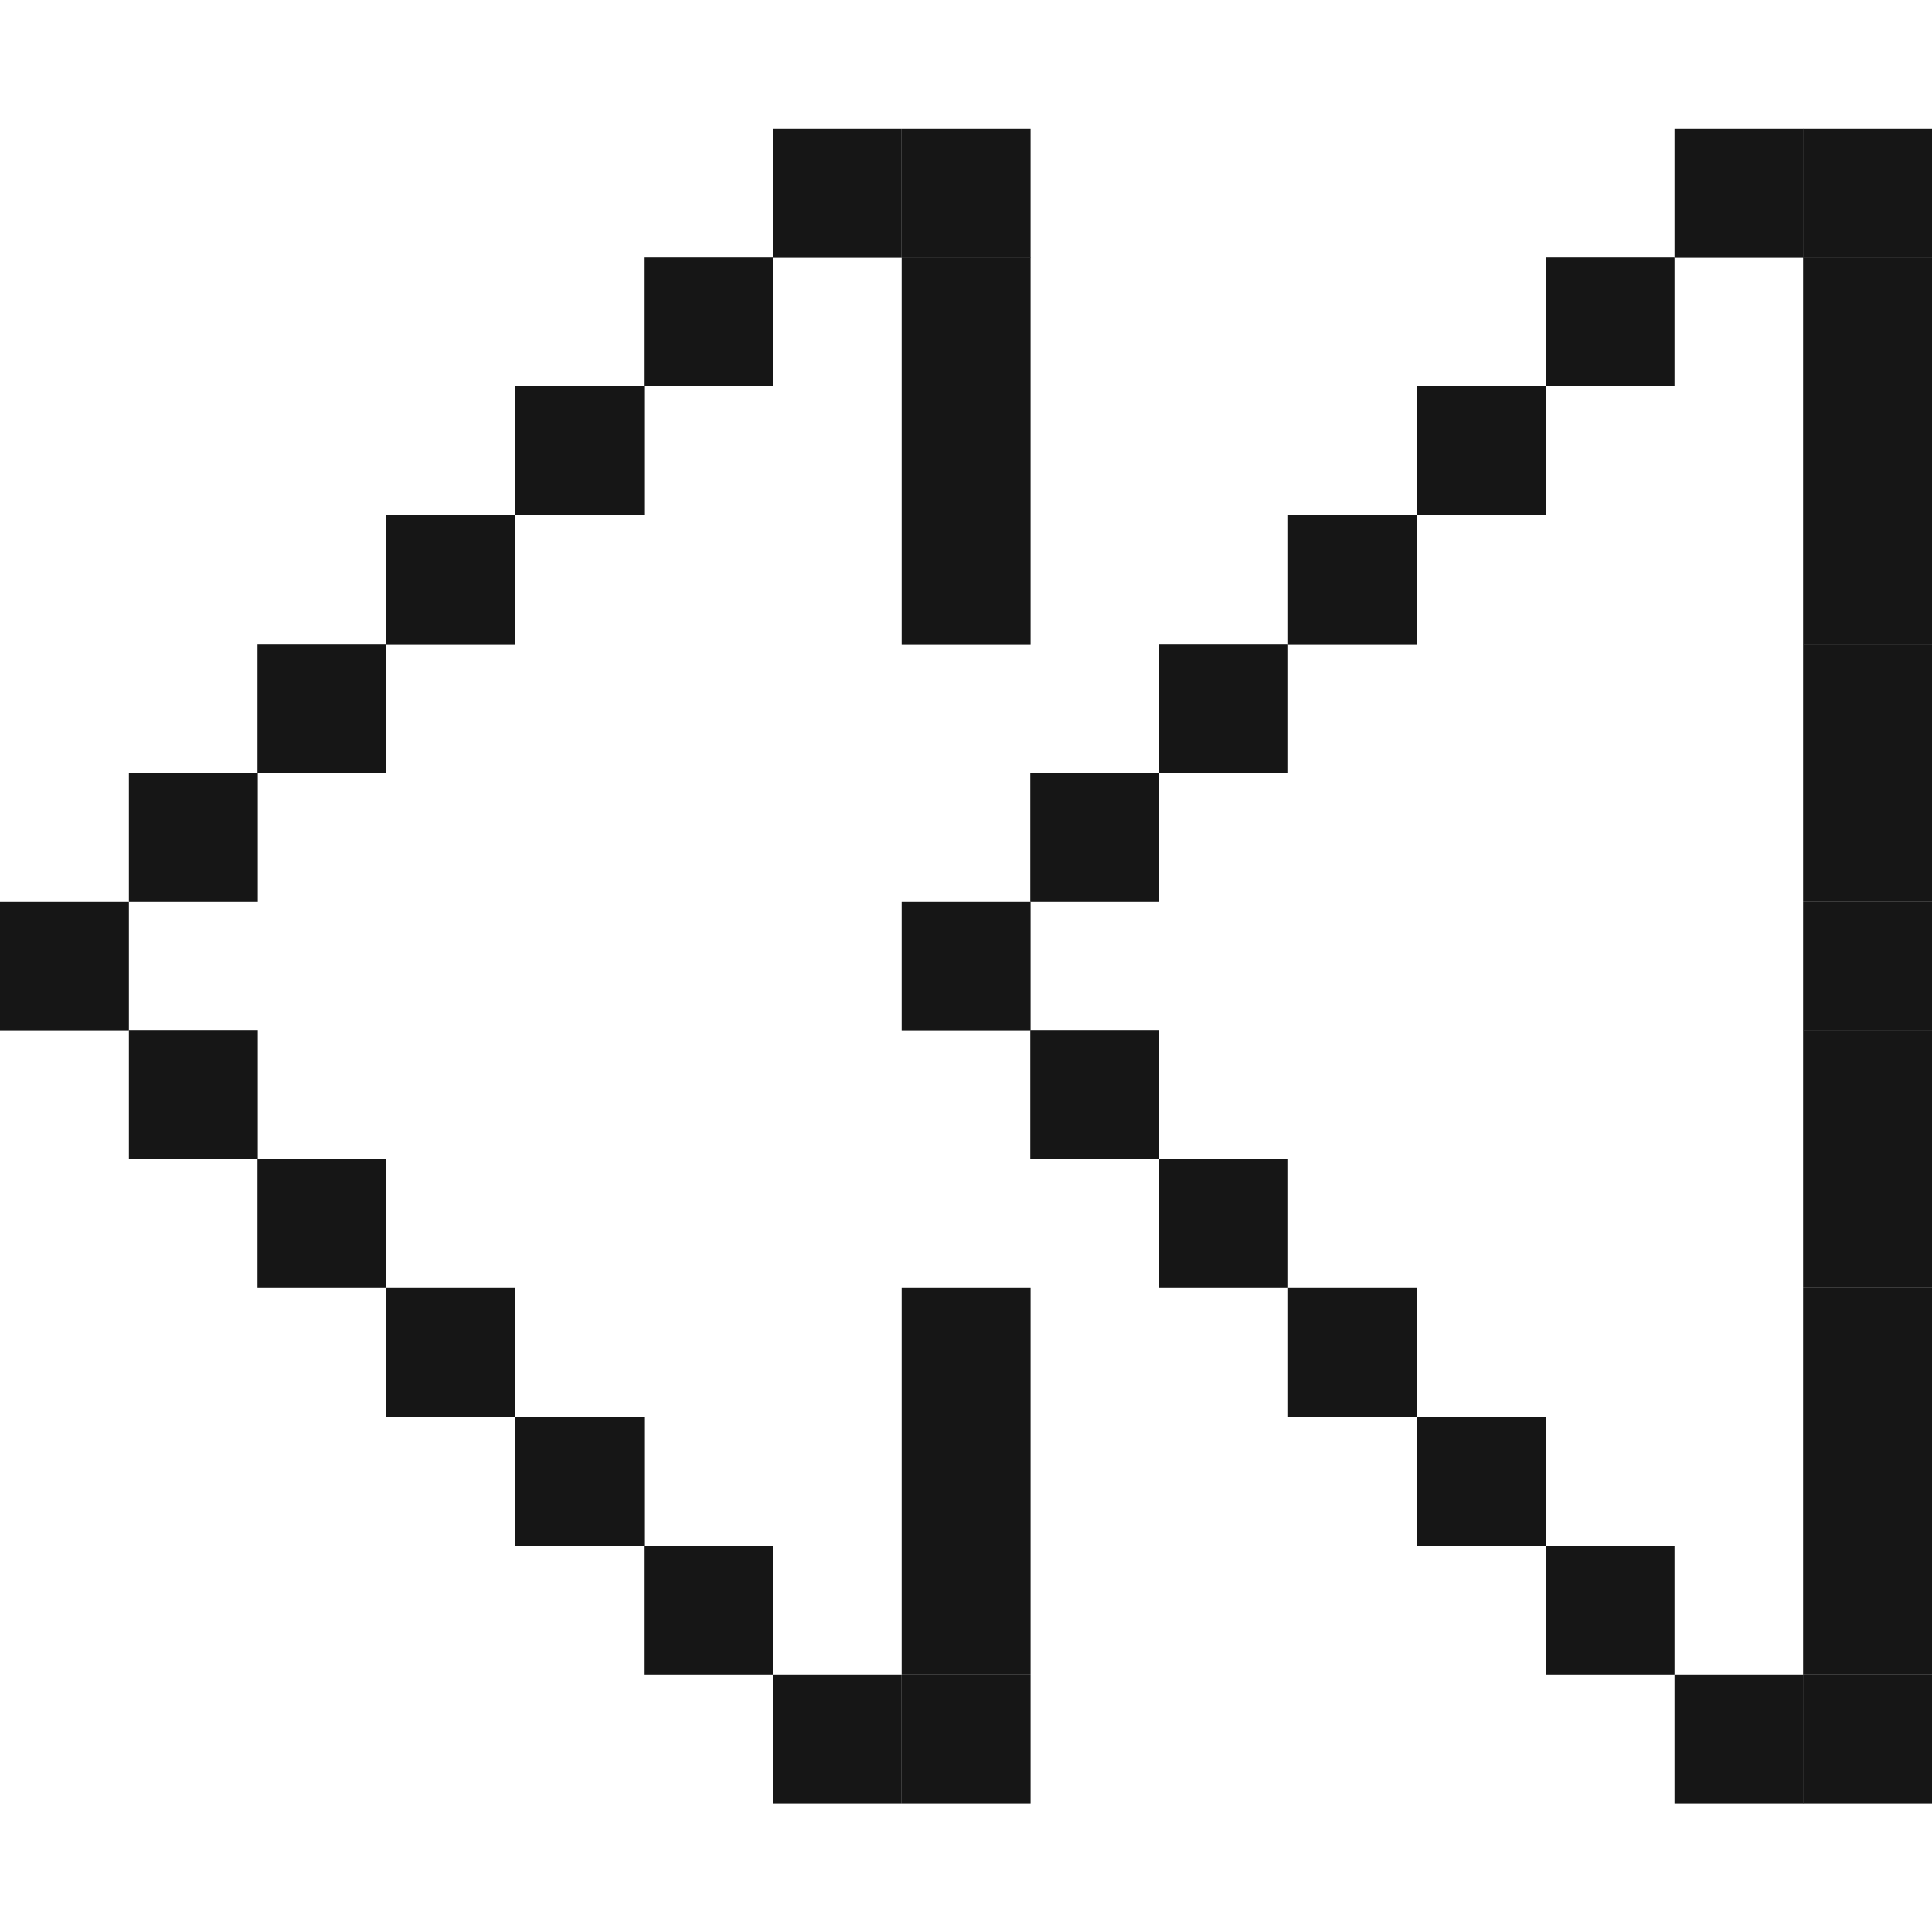 <?xml version="1.0" encoding="UTF-8"?><svg id="Layer_1" xmlns="http://www.w3.org/2000/svg" viewBox="0 0 64 64"><defs><style>.cls-1{fill:#161616;}</style></defs><rect class="cls-1" x="25.6" y="4.27" width="4.27" height="4.27"/><rect class="cls-1" x="29.87" y="4.27" width="4.27" height="4.27"/><rect class="cls-1" x="55.47" y="4.27" width="4.27" height="4.27"/><rect class="cls-1" x="59.73" y="4.27" width="4.27" height="4.27"/><rect class="cls-1" x="21.33" y="8.53" width="4.27" height="4.27"/><rect class="cls-1" x="29.87" y="8.53" width="4.27" height="4.27"/><rect class="cls-1" x="51.2" y="8.53" width="4.27" height="4.27"/><rect class="cls-1" x="59.73" y="8.53" width="4.27" height="4.27"/><rect class="cls-1" x="17.07" y="12.8" width="4.27" height="4.27"/><rect class="cls-1" x="29.87" y="12.8" width="4.27" height="4.27"/><rect class="cls-1" x="46.93" y="12.8" width="4.27" height="4.27"/><rect class="cls-1" x="59.73" y="12.8" width="4.27" height="4.27"/><rect class="cls-1" x="12.8" y="17.07" width="4.27" height="4.27"/><rect class="cls-1" x="29.87" y="17.07" width="4.27" height="4.27"/><rect class="cls-1" x="42.67" y="17.07" width="4.27" height="4.27"/><rect class="cls-1" x="59.73" y="17.07" width="4.27" height="4.27"/><rect class="cls-1" x="8.53" y="21.33" width="4.27" height="4.27"/><rect class="cls-1" x="38.4" y="21.33" width="4.27" height="4.27"/><rect class="cls-1" x="59.73" y="21.33" width="4.27" height="4.27"/><rect class="cls-1" x="4.27" y="25.6" width="4.27" height="4.27"/><rect class="cls-1" x="34.13" y="25.6" width="4.27" height="4.27"/><rect class="cls-1" x="59.73" y="25.6" width="4.27" height="4.27"/><rect class="cls-1" y="29.87" width="4.27" height="4.27"/><rect class="cls-1" x="29.87" y="29.87" width="4.27" height="4.27"/><rect class="cls-1" x="59.73" y="29.87" width="4.27" height="4.27"/><rect class="cls-1" x="4.27" y="34.13" width="4.27" height="4.27"/><rect class="cls-1" x="34.13" y="34.13" width="4.27" height="4.27"/><rect class="cls-1" x="59.73" y="34.13" width="4.27" height="4.27"/><rect class="cls-1" x="8.53" y="38.4" width="4.27" height="4.27"/><rect class="cls-1" x="38.4" y="38.4" width="4.27" height="4.27"/><rect class="cls-1" x="59.73" y="38.4" width="4.27" height="4.27"/><rect class="cls-1" x="12.8" y="42.67" width="4.27" height="4.27"/><rect class="cls-1" x="29.87" y="42.67" width="4.27" height="4.27"/><rect class="cls-1" x="42.67" y="42.67" width="4.27" height="4.27"/><rect class="cls-1" x="59.73" y="42.67" width="4.27" height="4.27"/><rect class="cls-1" x="17.07" y="46.93" width="4.27" height="4.27"/><rect class="cls-1" x="29.87" y="46.93" width="4.27" height="4.27"/><rect class="cls-1" x="46.93" y="46.93" width="4.27" height="4.27"/><rect class="cls-1" x="59.73" y="46.93" width="4.27" height="4.27"/><rect class="cls-1" x="21.33" y="51.2" width="4.27" height="4.27"/><rect class="cls-1" x="29.87" y="51.2" width="4.27" height="4.27"/><rect class="cls-1" x="51.2" y="51.2" width="4.27" height="4.27"/><rect class="cls-1" x="59.73" y="51.2" width="4.27" height="4.27"/><rect class="cls-1" x="25.6" y="55.47" width="4.27" height="4.27"/><rect class="cls-1" x="29.87" y="55.47" width="4.27" height="4.27"/><rect class="cls-1" x="55.47" y="55.47" width="4.27" height="4.27"/><rect class="cls-1" x="59.73" y="55.47" width="4.27" height="4.27"/></svg>